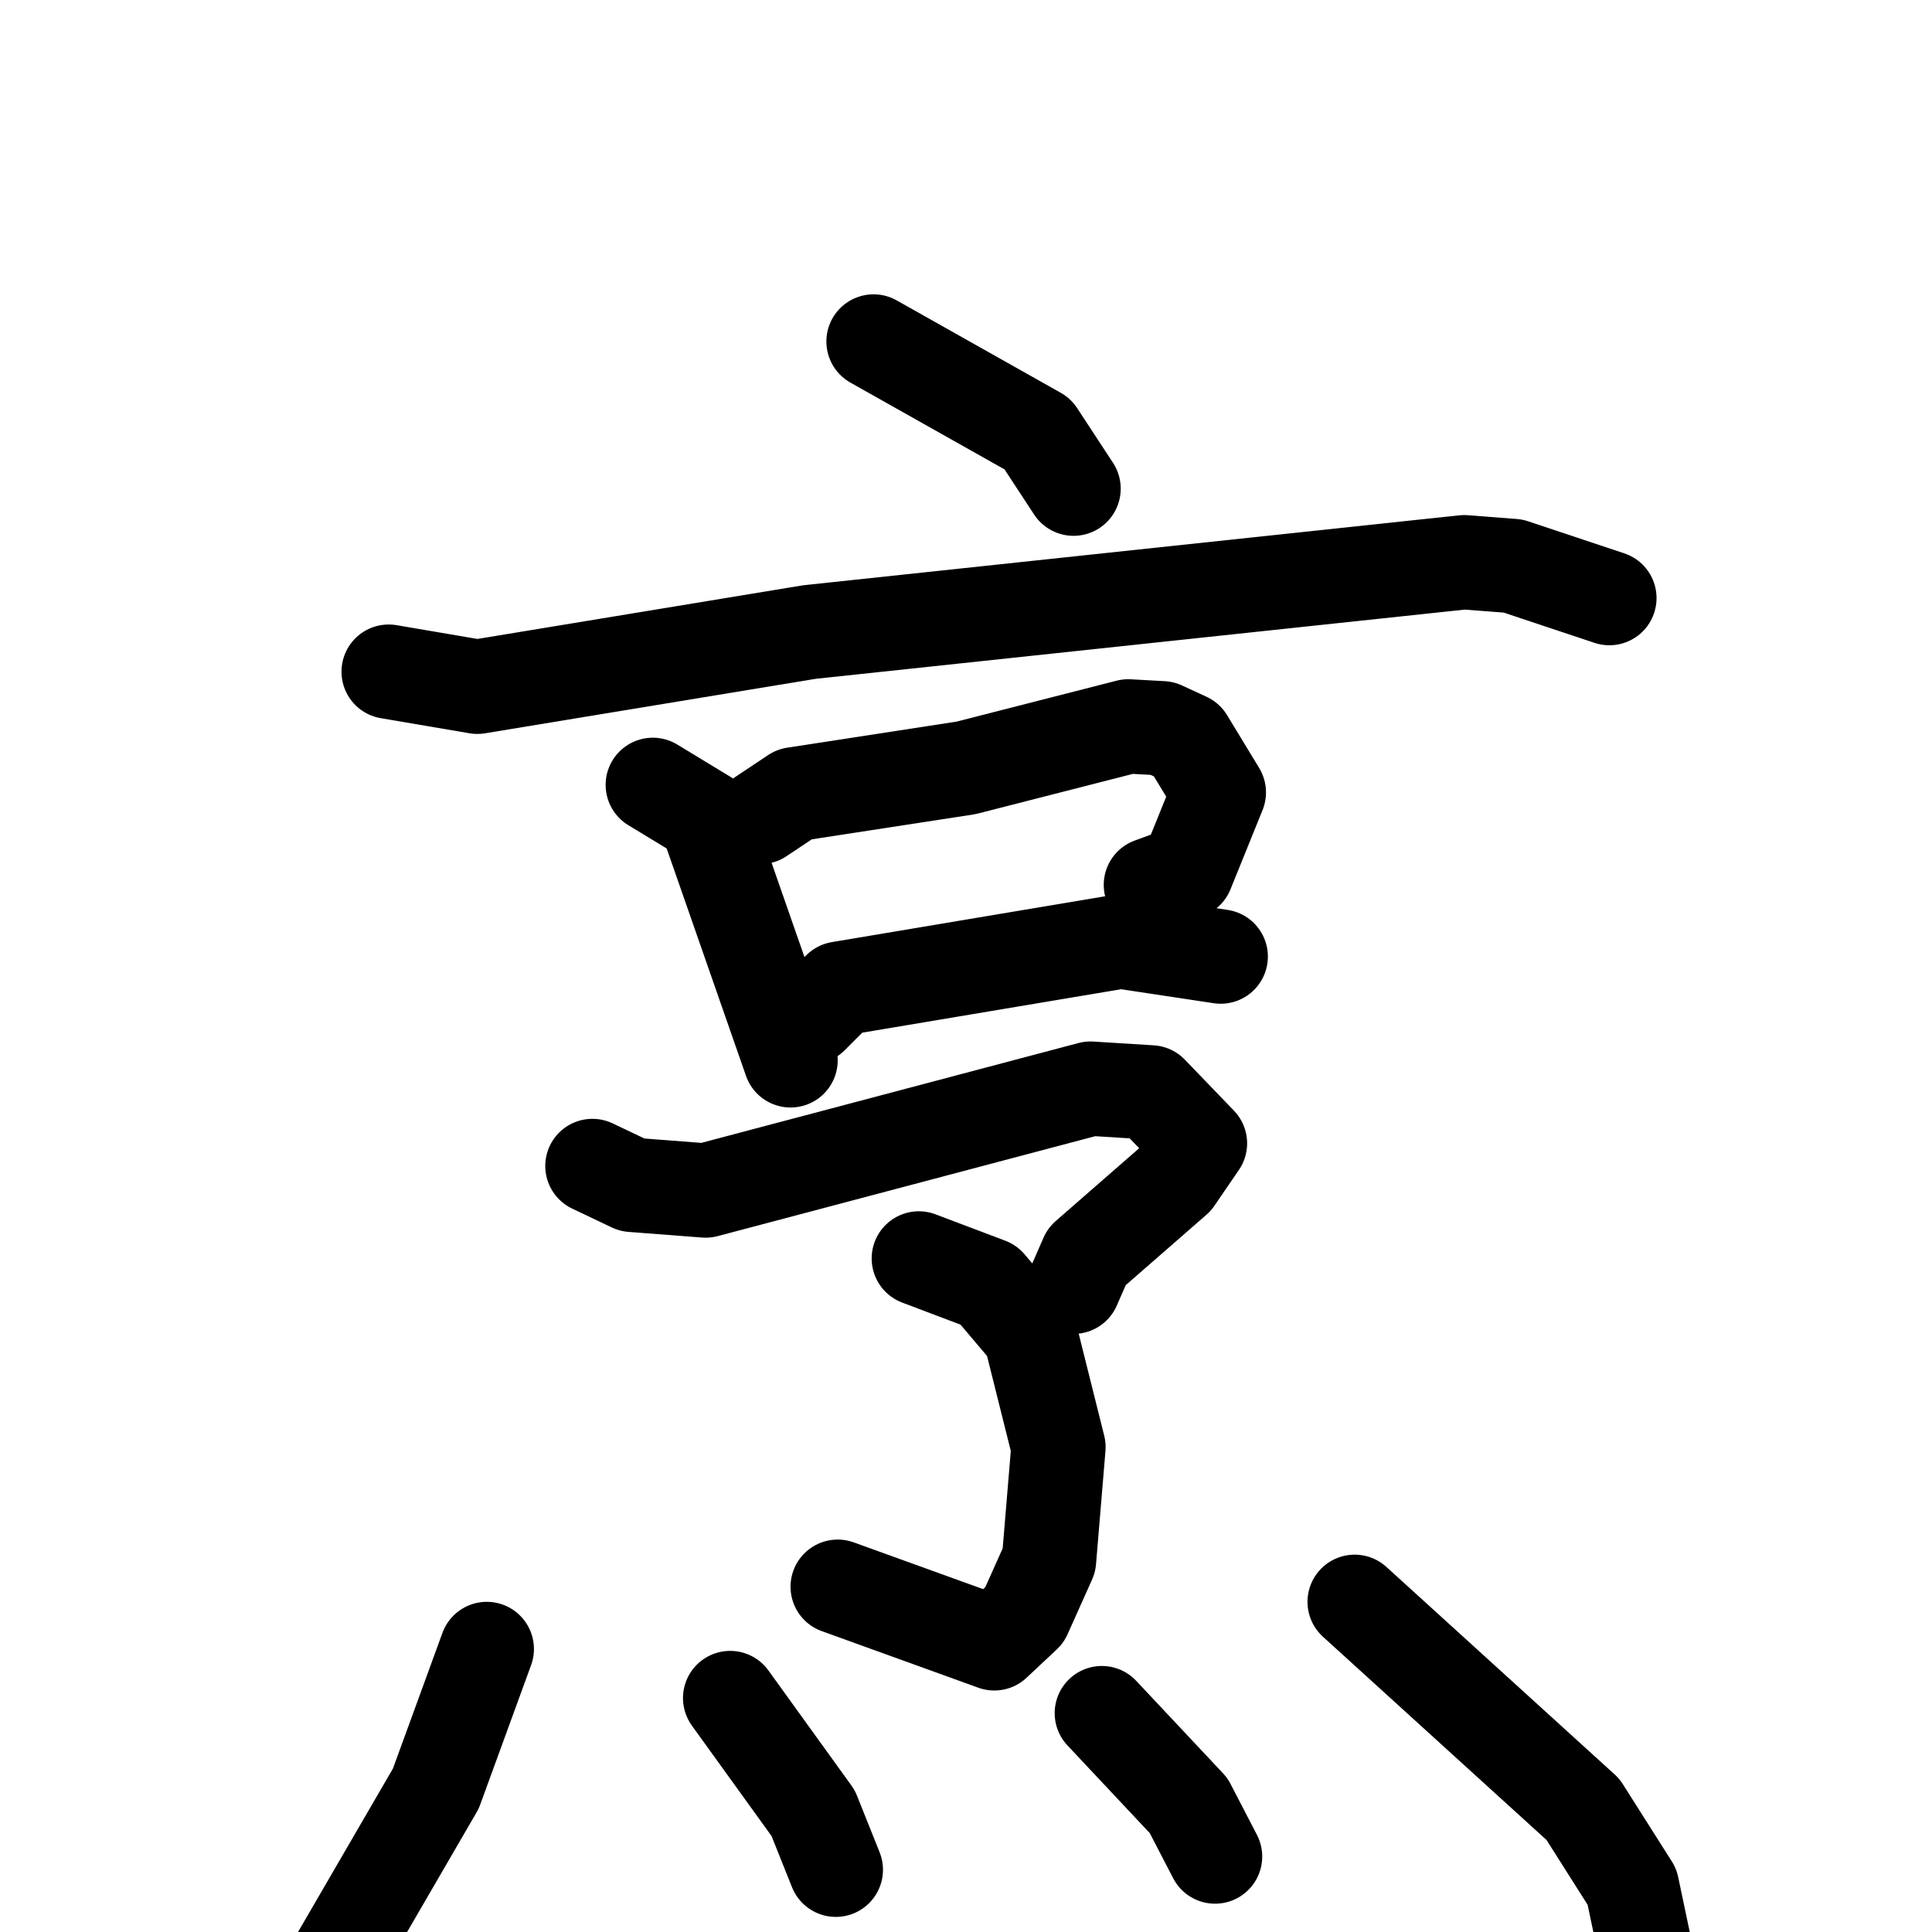 <svg xmlns="http://www.w3.org/2000/svg" viewBox="0 0 1024 1024">
  <g style="fill:none;stroke:#000000;stroke-width:50;stroke-linecap:round;stroke-linejoin:round;" transform="scale(1, 1) translate(0, 0)">
    <path d="M 463.0,181.0 L 550.0,230.0 L 569.0,259.0"/>
    <path d="M 206.0,356.0 L 253.0,364.0 L 429.0,335.0 L 776.0,298.0 L 802.0,300.0 L 853.0,317.0"/>
    <path d="M 346.0,416.0 L 374.0,433.0 L 419.0,562.0"/>
    <path d="M 403.0,433.0 L 421.0,421.0 L 512.0,407.0 L 598.0,385.0 L 616.0,386.0 L 629.0,392.0 L 646.0,420.0 L 629.0,462.0 L 610.0,469.0"/>
    <path d="M 430.0,539.0 L 445.0,524.0 L 594.0,499.0 L 647.0,507.0"/>
    <path d="M 314.0,618.0 L 335.0,628.0 L 374.0,631.0 L 578.0,577.0 L 610.0,579.0 L 636.0,606.0 L 623.0,625.0 L 576.0,666.0 L 569.0,682.0"/>
    <path d="M 487.0,667.0 L 524.0,681.0 L 546.0,707.0 L 561.0,767.0 L 556.0,827.0 L 543.0,856.0 L 527.0,871.0 L 444.0,841.0"/>
    <path d="M 258.0,874.0 L 231.0,948.0 L 177.0,1041.0"/>
    <path d="M 387.0,900.0 L 431.0,961.0 L 443.0,991.0"/>
    <path d="M 584.0,908.0 L 630.0,957.0 L 644.0,984.0"/>
    <path d="M 718.0,849.0 L 839.0,959.0 L 865.0,1000.0 L 873.0,1038.0"/>
  </g>
</svg>
